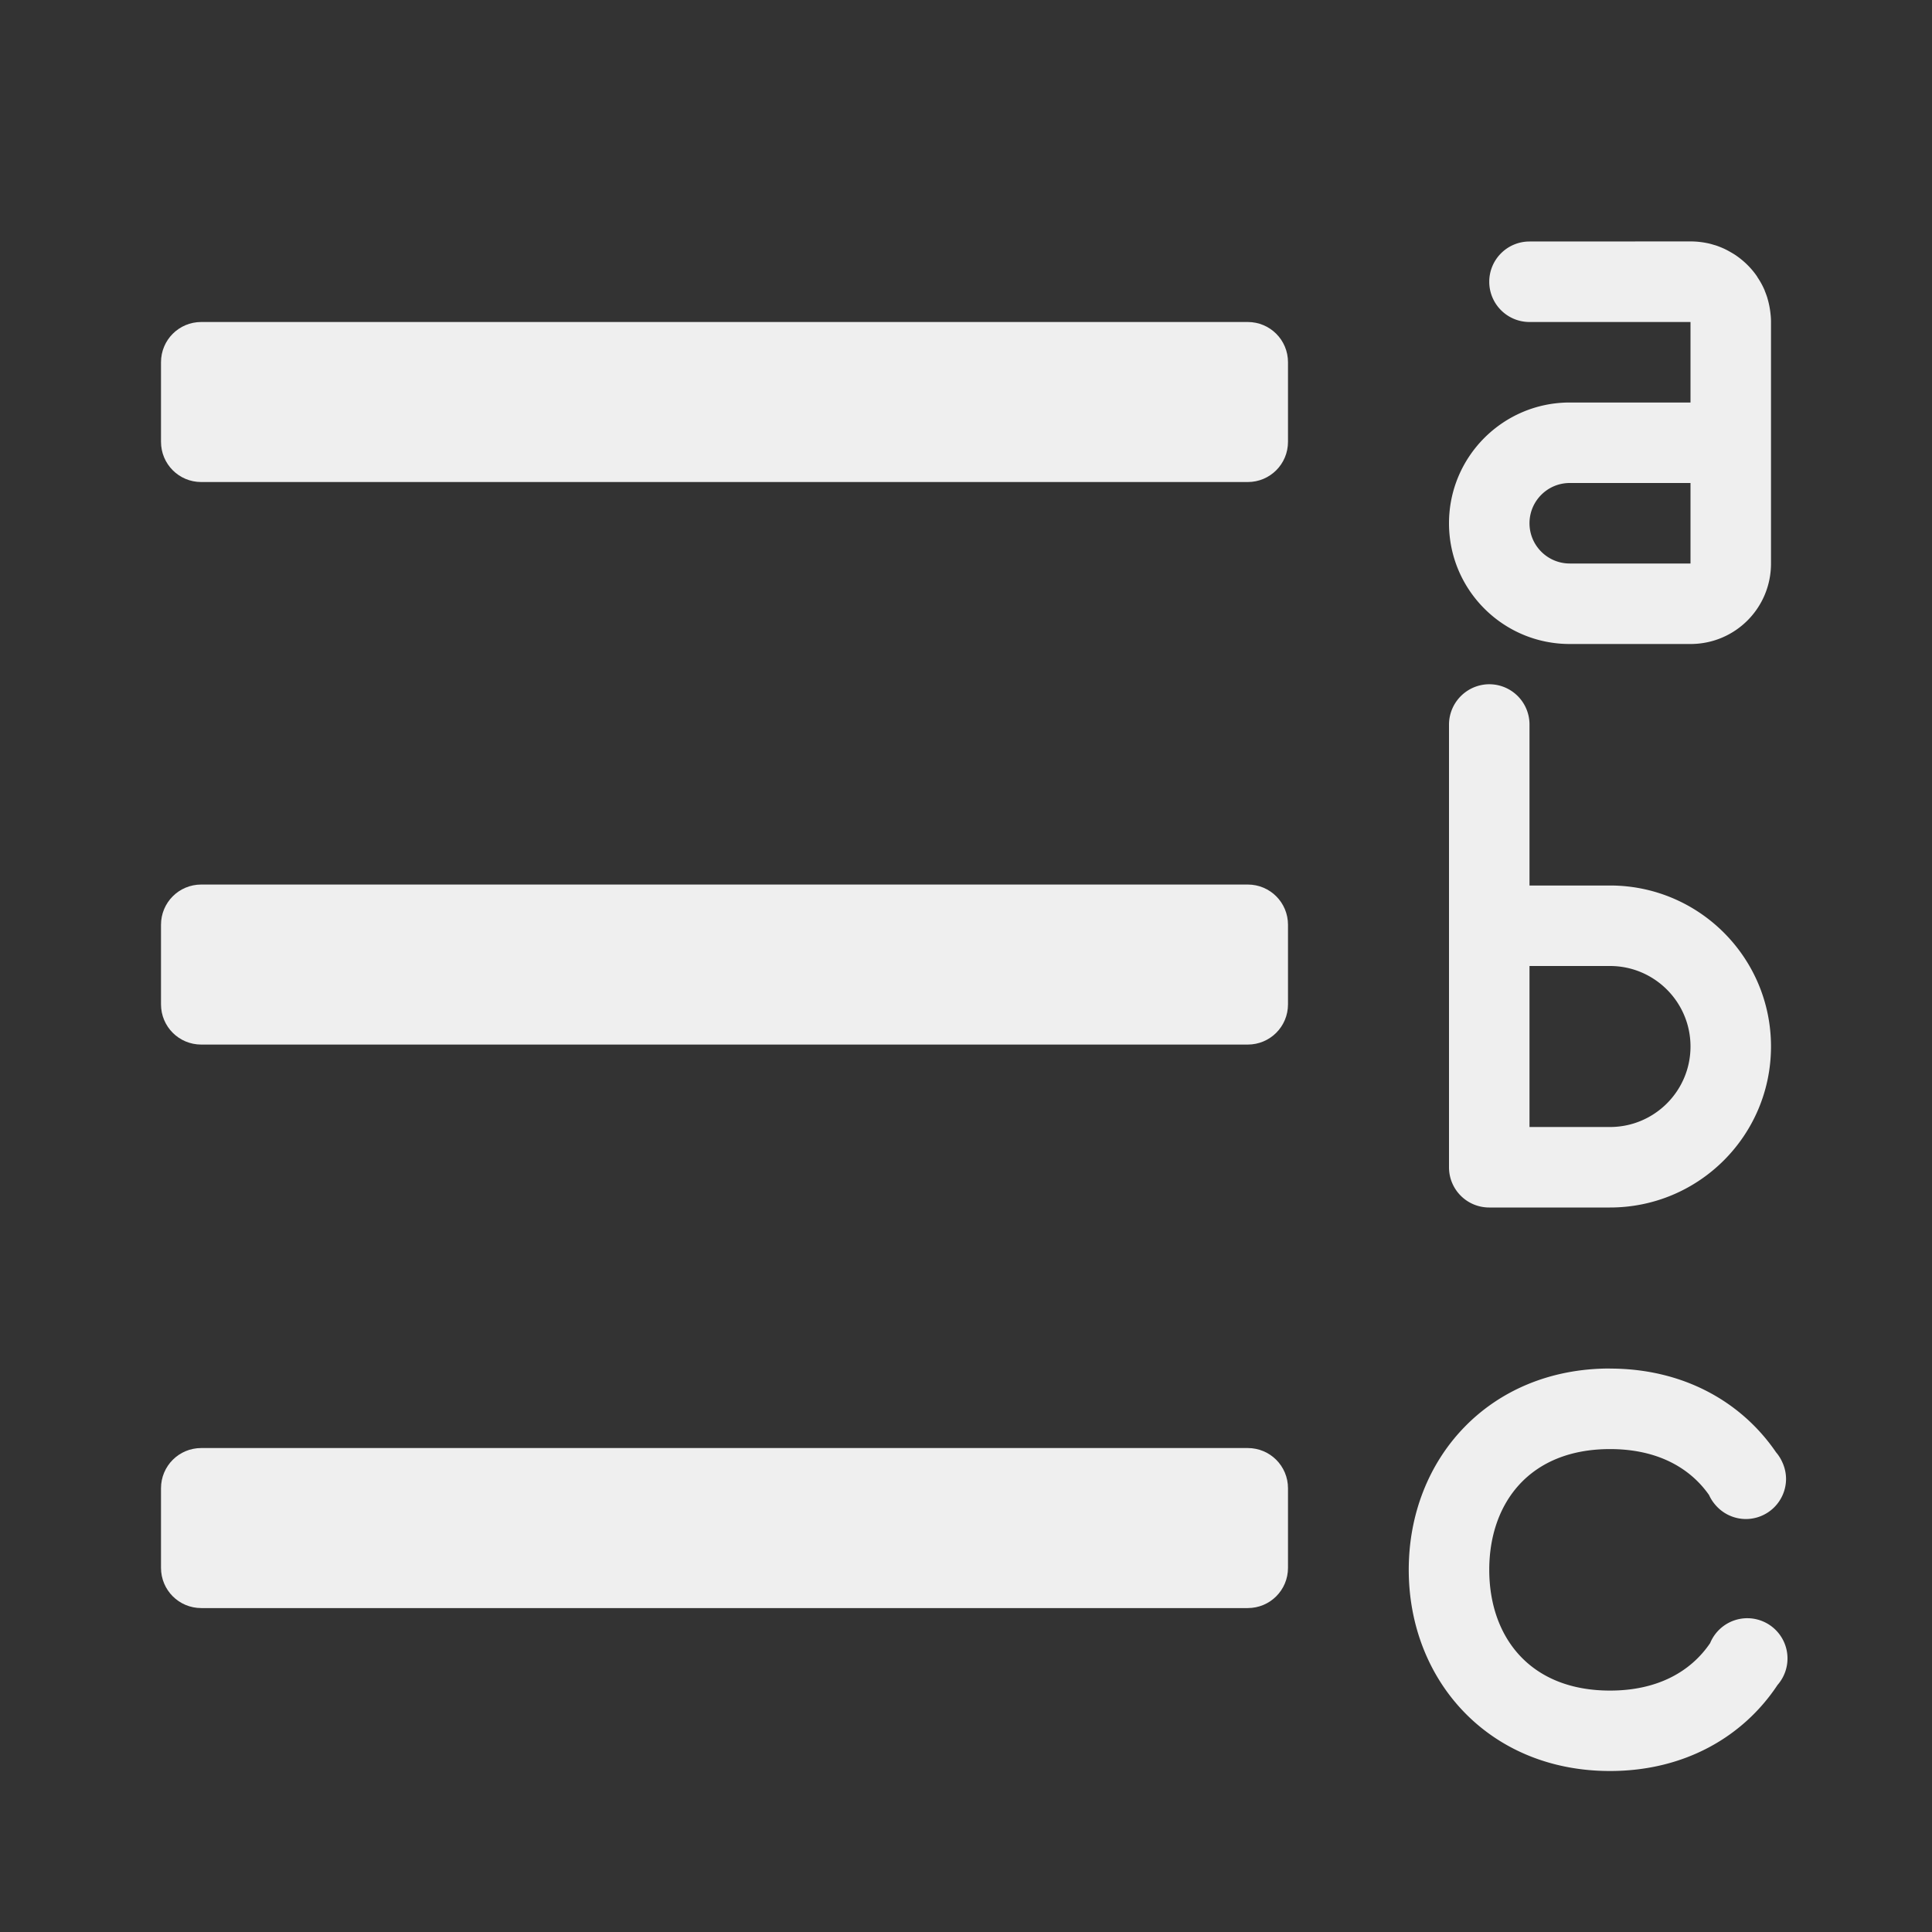 <svg viewBox="0 0 24 24" xmlns="http://www.w3.org/2000/svg"><rect x="0" y="0" width="24" height="24" fill="#333333" stroke="none"/><g fill="#efefef" transform="matrix(-1 0 0 1 24 -.023)"><path d="m8.5 4.023c-.277 0-.5.223-.5.5v.988c0 .277.223.5.5.5h13c.277 0 .5-.223.5-.5v-.988c0-.277-.223-.5-.5-.5zm0 6.988c-.277 0-.5.223-.5.5v.988c0 .277.223.5.5.5h13c.277 0 .5-.223.5-.5v-.988c0-.277-.223-.5-.5-.5zm0 7c-.277 0-.5.223-.5.5v.988c0 .277.223.5.5.5h13c.277 0 .5-.223.5-.5v-.988c0-.277-.223-.5-.5-.5z"/><path d="m5 3.023a.5.5 0 0 1 .5.5.5.5 0 0 1 -.5.5h-2v1h1.5c.828 0 1.5.672 1.5 1.5s-.672 1.5-1.5 1.5h-1.5c-.554 0-1-.446-1-1v-3c0-.035.002-.068.006-.102.007-.067.02-.133.039-.195 0-.001-0-.001 0-.002.01-.031.021-.06.033-.09 0-.001-0-.001 0-.002.025-.059.056-.115.092-.168 0-0-0-.002 0-.002.072-.107.165-.198.271-.27.027-.018.054-.033.082-.049.029-.016.057-.03.088-.043.029-.012.059-.024.09-.033.001-0.0.001 0.0.002 0 .031-.01.063-.019.096-.025.065-.013.132-.02.201-.02zm-.5 3h-1.5v1h1.5c.276 0 .5-.224.5-.5s-.224-.5-.5-.5z"/><path d="m5.5 8.523a.5.5 0 0 1 .293.096.5.5 0 0 1 .111.111.5.5 0 0 1 .096.293v5.5c0 .277-.223.5-.5.5h-.5-1c-1.105 0-2-.895-2-2s.895-2 2-2h1v-2a.5.5 0 0 1 .5-.5zm-.5 3.5h-1c-.552 0-1 .448-1 1s.448 1 1 1h1z"/><path d="m4 17.023c1.5 0 2.5 1.119 2.5 2.5s-1 2.5-2.5 2.5c-.922 0-1.654-.423-2.082-1.07a.5.5 0 0 1 -.002-.002.5.5 0 0 1 -.121-.326.5.5 0 0 1 .5-.5.5.5 0 0 1 .461.309c.243.358.658.59 1.244.59 1 0 1.5-.672 1.5-1.5s-.5-1.5-1.5-1.5c-.576 0-.986.223-1.23.57a.5.5 0 0 1 -.072.115.5.5 0 0 1 -.385.184.5.5 0 0 1 -.5-.5.5.5 0 0 1 .047-.207.5.5 0 0 1 .078-.123.5.5 0 0 1 .004-.006c.431-.626 1.154-1.033 2.059-1.033z"/></g></svg>